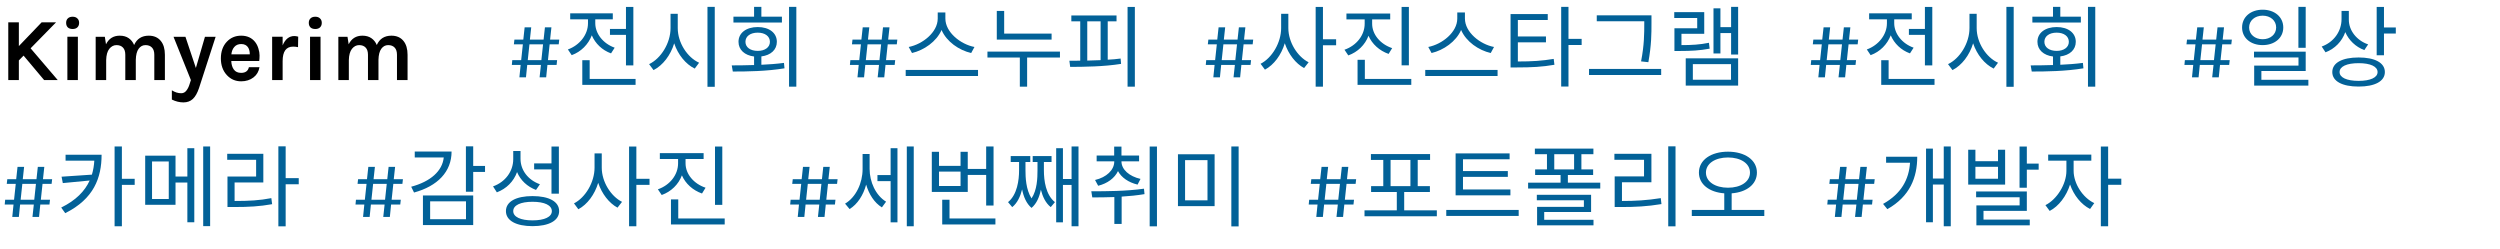<svg width="281" height="28" viewBox="0 0 281 28" fill="none" xmlns="http://www.w3.org/2000/svg">
<path d="M2.12 2.51V5.18L4.68 2.51H6.3L3.44 5.43L6.49 9H4.96L2.65 6.25L2.12 6.79V9H0.93V2.51H2.12ZM7.573 4.13H8.753V9H7.573V4.13ZM7.433 2.57C7.433 2.357 7.496 2.19 7.623 2.07C7.75 1.943 7.93 1.88 8.163 1.88C8.39 1.88 8.566 1.943 8.693 2.07C8.826 2.19 8.893 2.357 8.893 2.57C8.893 2.783 8.826 2.953 8.693 3.08C8.566 3.2 8.39 3.26 8.163 3.26C7.93 3.26 7.75 3.2 7.623 3.08C7.496 2.953 7.433 2.783 7.433 2.57ZM15.074 5.06C15.388 4.36 15.938 4.01 16.724 4.01C17.304 4.01 17.754 4.207 18.074 4.6C18.381 4.973 18.534 5.493 18.534 6.16V9H17.344V6.16C17.344 5.8 17.258 5.53 17.084 5.35C16.911 5.163 16.668 5.07 16.354 5.07C16.041 5.07 15.784 5.207 15.584 5.48C15.384 5.753 15.278 6.167 15.264 6.72V9H14.084V6.16C14.084 5.8 13.998 5.53 13.824 5.35C13.651 5.163 13.408 5.07 13.094 5.07C12.781 5.07 12.511 5.21 12.284 5.49C12.064 5.77 11.948 6.19 11.934 6.75V9H10.754V4.14H11.784L11.914 4.98C12.234 4.333 12.748 4.01 13.454 4.01C13.861 4.01 14.198 4.103 14.464 4.29C14.738 4.477 14.941 4.733 15.074 5.06ZM20.846 4.14L22.016 7.64L23.036 4.14H24.236L22.376 9.88C22.183 10.46 21.946 10.877 21.666 11.13C21.393 11.383 21.043 11.51 20.616 11.51C20.183 11.51 19.75 11.403 19.316 11.19V10.15C19.663 10.37 20.013 10.48 20.366 10.48C20.6 10.48 20.79 10.387 20.936 10.2C21.09 10.013 21.213 9.77 21.306 9.47L21.456 9L19.506 4.14H20.846ZM28.675 4.72C28.842 4.933 28.965 5.18 29.046 5.46C29.132 5.74 29.175 5.997 29.175 6.23C29.175 6.463 29.162 6.673 29.136 6.86H25.995C26.009 7.253 26.105 7.573 26.285 7.82C26.465 8.067 26.739 8.19 27.105 8.19C27.592 8.19 27.882 7.977 27.976 7.55H29.166C29.085 8.037 28.862 8.42 28.495 8.7C28.116 8.993 27.652 9.14 27.105 9.14C26.465 9.14 25.929 8.907 25.495 8.44C25.049 7.953 24.826 7.33 24.826 6.57C24.826 5.79 25.049 5.163 25.495 4.69C25.922 4.237 26.459 4.01 27.105 4.01C27.779 4.01 28.302 4.247 28.675 4.72ZM27.116 4.95C26.782 4.95 26.522 5.06 26.335 5.28C26.149 5.493 26.039 5.77 26.006 6.11H28.076C28.076 5.583 27.909 5.23 27.576 5.05C27.449 4.983 27.296 4.95 27.116 4.95ZM31.768 5.1C32.062 4.4 32.502 4.05 33.088 4.05C33.202 4.05 33.345 4.073 33.518 4.12L33.498 5.3C33.312 5.26 33.128 5.24 32.948 5.24C32.161 5.24 31.768 5.783 31.768 6.87V9H30.588V4.13H31.768V5.1ZM34.848 4.13H36.028V9H34.848V4.13ZM34.708 2.57C34.708 2.357 34.772 2.19 34.898 2.07C35.025 1.943 35.205 1.88 35.438 1.88C35.665 1.88 35.842 1.943 35.968 2.07C36.102 2.19 36.168 2.357 36.168 2.57C36.168 2.783 36.102 2.953 35.968 3.08C35.842 3.2 35.665 3.26 35.438 3.26C35.205 3.26 35.025 3.2 34.898 3.08C34.772 2.953 34.708 2.783 34.708 2.57ZM42.35 5.06C42.663 4.36 43.213 4.01 44 4.01C44.58 4.01 45.03 4.207 45.35 4.6C45.656 4.973 45.81 5.493 45.81 6.16V9H44.62V6.16C44.62 5.8 44.533 5.53 44.36 5.35C44.186 5.163 43.943 5.07 43.63 5.07C43.316 5.07 43.06 5.207 42.86 5.48C42.66 5.753 42.553 6.167 42.54 6.72V9H41.36V6.16C41.36 5.8 41.273 5.53 41.1 5.35C40.926 5.163 40.683 5.07 40.37 5.07C40.056 5.07 39.786 5.21 39.56 5.49C39.34 5.77 39.223 6.19 39.21 6.75V9H38.03V4.14H39.06L39.19 4.98C39.51 4.333 40.023 4.01 40.73 4.01C41.136 4.01 41.473 4.103 41.74 4.29C42.013 4.477 42.216 4.733 42.35 5.06Z" fill="black"/>
<path d="M60.8 7.3H59.26L59.12 8.69H58.38L58.52 7.3H57.53L57.58 6.76H58.58L58.77 4.98H57.76L57.82 4.45H58.82L58.97 3.07H59.71L59.56 4.45H61.1L61.25 3.07H61.98L61.83 4.45H62.86L62.8 4.98H61.78L61.59 6.76H62.62L62.56 7.3H61.53L61.39 8.69H60.65L60.8 7.3ZM59.32 6.76H60.85L61.04 4.98H59.51L59.32 6.76ZM68.559 3.25V3.92H70.359V7.35H71.189V0.78H70.359V3.25H68.559ZM69.09 5.36C67.79 4.9 66.909 3.78 66.909 2.61V2.17H68.879V1.5H64.09V2.17H66.09V2.62C66.09 3.89 65.159 5.08 63.83 5.56L64.26 6.2C65.309 5.82 66.129 4.99 66.519 3.97C66.909 4.89 67.68 5.64 68.68 6L69.09 5.36ZM66.279 8.87V6.77H65.45V9.54H71.439V8.87H66.279ZM76.179 1.55H75.369V3.16C75.369 4.86 74.279 6.58 72.959 7.21L73.459 7.88C74.509 7.34 75.369 6.22 75.779 4.87C76.209 6.15 77.069 7.21 78.089 7.71L78.579 7.05C77.249 6.45 76.179 4.8 76.179 3.16V1.55ZM79.519 0.77V9.76H80.339V0.77H79.519ZM87.888 1.87H85.578V0.77H84.758V1.87H82.438V2.53H87.888V1.87ZM83.788 4.7C83.788 4.07 84.348 3.67 85.168 3.67C85.978 3.67 86.538 4.07 86.538 4.7C86.538 5.32 85.978 5.72 85.168 5.72C84.348 5.72 83.788 5.32 83.788 4.7ZM85.578 6.34C86.638 6.21 87.318 5.59 87.318 4.7C87.318 3.69 86.448 3.04 85.168 3.04C83.888 3.04 83.008 3.69 83.008 4.7C83.008 5.6 83.698 6.22 84.758 6.35V7.31C83.868 7.34 83.008 7.35 82.248 7.35L82.368 8.04C84.018 8.04 86.178 8.01 88.178 7.68L88.118 7.07C87.298 7.18 86.428 7.24 85.578 7.28V6.34ZM88.688 0.77V9.74H89.508V0.77H88.688Z" fill="#026198"/>
<path d="M98.8 7.3H97.26L97.12 8.69H96.38L96.52 7.3H95.53L95.58 6.76H96.58L96.77 4.98H95.76L95.82 4.45H96.82L96.97 3.07H97.71L97.56 4.45H99.1L99.25 3.07H99.98L99.83 4.45H100.86L100.8 4.98H99.78L99.59 6.76H100.62L100.56 7.3H99.53L99.39 8.69H98.65L98.8 7.3ZM97.32 6.76H98.85L99.04 4.98H97.51L97.32 6.76ZM109.53 5.28C107.96 4.98 106.26 3.62 106.26 2.09V1.4H105.4V2.09C105.4 3.62 103.71 4.97 102.14 5.28L102.51 5.96C103.86 5.64 105.26 4.68 105.83 3.37C106.4 4.69 107.8 5.65 109.16 5.96L109.53 5.28ZM101.8 7.86V8.54H109.93V7.86H101.8ZM118.199 3.78H112.869V1.23H112.039V4.45H118.199V3.78ZM119.139 5.8H110.989V6.47H114.629V9.74H115.449V6.47H119.139V5.8ZM122.208 2.4H123.708V6.76C123.198 6.78 122.698 6.8 122.208 6.81V2.4ZM124.508 2.4H125.498V1.74H120.418V2.4H121.418V6.82C120.988 6.83 120.578 6.83 120.198 6.83L120.288 7.52C121.918 7.51 124.078 7.49 126.008 7.18L125.958 6.58C125.488 6.64 124.998 6.69 124.508 6.71V2.4ZM126.738 0.78V9.74H127.558V0.78H126.738Z" fill="#026198"/>
<path d="M138.8 7.3H137.26L137.12 8.69H136.38L136.52 7.3H135.53L135.58 6.76H136.58L136.77 4.98H135.76L135.82 4.45H136.82L136.97 3.07H137.71L137.56 4.45H139.1L139.25 3.07H139.98L139.83 4.45H140.86L140.8 4.98H139.78L139.59 6.76H140.62L140.56 7.3H139.53L139.39 8.69H138.65L138.8 7.3ZM137.32 6.76H138.85L139.04 4.98H137.51L137.32 6.76ZM144.81 1.55H144V3.16C144 4.79 142.98 6.51 141.69 7.17L142.18 7.83C143.19 7.29 144.02 6.17 144.41 4.86C144.82 6.09 145.63 7.14 146.58 7.65L147.09 7C145.83 6.37 144.81 4.74 144.81 3.16V1.55ZM150.18 4.41H148.7V0.78H147.88V9.74H148.7V5.09H150.18V4.41ZM158.359 0.78H157.539V7.34H158.359V0.78ZM156.479 5.41C155.159 4.97 154.229 3.88 154.229 2.67V2.18H156.259V1.52H151.339V2.18H153.389V2.67C153.389 3.95 152.479 5.12 151.119 5.59L151.549 6.23C152.609 5.85 153.439 5.04 153.819 4.02C154.229 4.96 155.049 5.7 156.079 6.06L156.479 5.41ZM153.409 8.87V6.72H152.589V9.54H158.629V8.87H153.409ZM167.928 5.28C166.358 4.98 164.658 3.62 164.658 2.09V1.4H163.798V2.09C163.798 3.62 162.108 4.97 160.538 5.28L160.908 5.96C162.258 5.64 163.658 4.68 164.228 3.37C164.798 4.69 166.198 5.65 167.558 5.96L167.928 5.28ZM160.198 7.86V8.54H168.328V7.86H160.198ZM170.607 4.76H173.767V4.1H170.607V2.25H173.967V1.58H169.787V7.58H170.487C172.177 7.58 173.337 7.52 174.717 7.28L174.637 6.62C173.317 6.84 172.197 6.91 170.607 6.91V4.76ZM177.777 4.37H176.297V0.77H175.477V9.73H176.297V5.06H177.777V4.37ZM184.816 2.62C184.816 3.73 184.816 5.07 184.456 6.9L185.276 6.99C185.626 5.05 185.626 3.76 185.626 2.62V1.72H179.476V2.39H184.816V2.62ZM178.606 7.75V8.43H186.716V7.75H178.606ZM192.086 4.81C191.036 5.02 190.156 5.07 188.996 5.07V3.8H191.556V1.36H188.186V2.02H190.766V3.18H188.206V5.73H188.796C190.086 5.73 191.026 5.68 192.166 5.47L192.086 4.81ZM190.276 7.21H194.566V8.96H190.276V7.21ZM189.476 9.62H195.366V6.56H189.476V9.62ZM194.576 0.77V3.05H193.376V0.94H192.596V6.01H193.376V3.72H194.576V6.13H195.366V0.77H194.576Z" fill="#026198"/>
<path d="M206.8 7.3H205.26L205.12 8.69H204.38L204.52 7.3H203.53L203.58 6.76H204.58L204.77 4.98H203.76L203.82 4.45H204.82L204.97 3.07H205.71L205.56 4.45H207.1L207.25 3.07H207.98L207.83 4.45H208.86L208.8 4.98H207.78L207.59 6.76H208.62L208.56 7.3H207.53L207.39 8.69H206.65L206.8 7.3ZM205.32 6.76H206.85L207.04 4.98H205.51L205.32 6.76ZM214.56 3.25V3.92H216.36V7.35H217.19V0.78H216.36V3.25H214.56ZM215.09 5.36C213.79 4.9 212.91 3.78 212.91 2.61V2.17H214.88V1.5H210.09V2.17H212.09V2.62C212.09 3.89 211.16 5.08 209.83 5.56L210.26 6.2C211.31 5.82 212.13 4.99 212.52 3.97C212.91 4.89 213.68 5.64 214.68 6L215.09 5.36ZM212.28 8.87V6.77H211.45V9.54H217.44V8.87H212.28ZM222.179 1.55H221.369V3.16C221.369 4.86 220.279 6.58 218.959 7.21L219.459 7.88C220.509 7.34 221.369 6.22 221.779 4.87C222.209 6.15 223.069 7.21 224.089 7.71L224.579 7.05C223.249 6.45 222.179 4.8 222.179 3.16V1.55ZM225.519 0.77V9.76H226.339V0.77H225.519ZM233.888 1.87H231.578V0.77H230.758V1.87H228.438V2.53H233.888V1.87ZM229.788 4.7C229.788 4.07 230.348 3.67 231.168 3.67C231.978 3.67 232.538 4.07 232.538 4.7C232.538 5.32 231.978 5.72 231.168 5.72C230.348 5.72 229.788 5.32 229.788 4.7ZM231.578 6.34C232.638 6.21 233.318 5.59 233.318 4.7C233.318 3.69 232.448 3.04 231.168 3.04C229.888 3.04 229.008 3.69 229.008 4.7C229.008 5.6 229.698 6.22 230.758 6.35V7.31C229.868 7.34 229.008 7.35 228.248 7.35L228.368 8.04C230.018 8.04 232.178 8.01 234.178 7.68L234.118 7.07C233.298 7.18 232.428 7.24 231.578 7.28V6.34ZM234.688 0.77V9.74H235.508V0.77H234.688Z" fill="#026198"/>
<path d="M248.8 7.3H247.26L247.12 8.69H246.38L246.52 7.3H245.53L245.58 6.76H246.58L246.77 4.98H245.76L245.82 4.45H246.82L246.97 3.07H247.71L247.56 4.45H249.1L249.25 3.07H249.98L249.83 4.45H250.86L250.8 4.98H249.78L249.59 6.76H250.62L250.56 7.3H249.53L249.39 8.69H248.65L248.8 7.3ZM247.32 6.76H248.85L249.04 4.98H247.51L247.32 6.76ZM259.16 0.77H258.34V5.37H259.16V0.77ZM252.8 3.09C252.8 2.31 253.45 1.76 254.32 1.76C255.2 1.76 255.84 2.31 255.84 3.09C255.84 3.86 255.2 4.41 254.32 4.41C253.45 4.41 252.8 3.86 252.8 3.09ZM256.64 3.09C256.64 1.9 255.66 1.09 254.32 1.09C252.98 1.09 252.01 1.9 252.01 3.09C252.01 4.27 252.98 5.07 254.32 5.07C255.66 5.07 256.64 4.27 256.64 3.09ZM254.18 8.97V7.98H259.16V5.81H253.35V6.46H258.35V7.37H253.37V9.62H259.46V8.97H254.18ZM266.179 4.99C264.889 4.55 264.009 3.43 264.009 2.22V1.23H263.189V2.15C263.189 3.52 262.319 4.74 260.959 5.23L261.389 5.88C262.439 5.48 263.239 4.66 263.609 3.61C264.009 4.53 264.779 5.27 265.749 5.63L266.179 4.99ZM265.109 9.09C263.779 9.09 262.969 8.72 262.969 8.1C262.969 7.47 263.779 7.1 265.109 7.1C266.429 7.1 267.239 7.47 267.239 8.1C267.239 8.72 266.429 9.09 265.109 9.09ZM265.109 6.46C263.279 6.46 262.149 7.05 262.149 8.1C262.149 9.14 263.279 9.73 265.109 9.73C266.929 9.73 268.059 9.14 268.059 8.1C268.059 7.05 266.929 6.46 265.109 6.46ZM267.959 3.09V0.78H267.139V6.21H267.959V3.77H269.289V3.09H267.959Z" fill="#026198"/>
<path d="M3.8 22.989H2.26L2.12 24.38H1.38L1.52 22.989H0.53L0.58 22.45H1.58L1.77 20.669H0.76L0.82 20.14H1.82L1.97 18.759H2.71L2.56 20.14H4.1L4.25 18.759H4.98L4.83 20.14H5.86L5.8 20.669H4.78L4.59 22.45H5.62L5.56 22.989H4.53L4.39 24.38H3.65L3.8 22.989ZM2.32 22.45H3.85L4.04 20.669H2.51L2.32 22.45ZM7.37 17.39V18.059H10.6C10.569 18.61 10.479 19.13 10.329 19.63L6.92 19.86L7.06 20.579L10.079 20.29C9.53 21.489 8.54 22.509 6.88 23.329L7.33 23.959C10.54 22.36 11.419 19.989 11.419 17.39H7.37ZM15.139 20.099H13.7V16.459H12.88V25.43H13.7V20.779H15.139V20.099ZM18.969 22.369H17.089V18.149H18.969V22.369ZM21.059 19.84H19.729V17.5H16.319V23.02H19.729V20.52H21.059V24.98H21.839V16.66H21.059V19.84ZM22.839 16.459V25.419H23.619V16.459H22.839ZM26.368 20.509H29.598V17.29H25.538V17.959H28.788V19.84H25.568V23.27H26.278C27.988 23.27 29.188 23.2 30.588 22.95L30.498 22.27C29.158 22.529 27.998 22.59 26.368 22.59V20.509ZM33.578 20.02H32.108V16.45H31.288V25.439H32.108V20.709H33.578V20.02Z" fill="#026198"/>
<path d="M43.229 22.989H41.689L41.549 24.38H40.809L40.949 22.989H39.959L40.009 22.45H41.009L41.199 20.669H40.189L40.249 20.14H41.249L41.399 18.759H42.139L41.989 20.14H43.529L43.679 18.759H44.409L44.259 20.14H45.289L45.229 20.669H44.209L44.019 22.45H45.049L44.989 22.989H43.959L43.819 24.38H43.079L43.229 22.989ZM41.749 22.45H43.279L43.469 20.669H41.939L41.749 22.45ZM46.618 17.029V17.7H49.878C49.718 19.22 48.408 20.399 46.218 20.989L46.538 21.64C49.178 20.919 50.758 19.309 50.758 17.029H46.618ZM48.348 22.63H52.378V24.64H48.348V22.63ZM47.538 25.299H53.188V21.97H47.538V25.299ZM54.518 18.649H53.188V16.45H52.368V21.549H53.188V19.329H54.518V18.649ZM61.987 21.77H62.817V16.47H61.987V18.369H60.037V19.04H61.987V21.77ZM60.687 20.709C59.377 20.25 58.507 19.14 58.507 17.86V16.97H57.687V17.89C57.687 19.259 56.797 20.459 55.417 20.95L55.847 21.619C56.927 21.209 57.737 20.399 58.117 19.34C58.507 20.27 59.267 20.98 60.247 21.349L60.687 20.709ZM59.857 24.77C58.507 24.77 57.687 24.38 57.687 23.73C57.687 23.07 58.507 22.68 59.857 22.68C61.207 22.68 62.027 23.07 62.027 23.73C62.027 24.38 61.207 24.77 59.857 24.77ZM59.857 22.04C58.017 22.04 56.867 22.649 56.867 23.73C56.867 24.799 58.017 25.419 59.857 25.419C61.697 25.419 62.847 24.799 62.847 23.73C62.847 22.649 61.697 22.04 59.857 22.04ZM67.637 17.239H66.827V18.849C66.827 20.48 65.807 22.2 64.517 22.86L65.007 23.52C66.017 22.98 66.847 21.86 67.237 20.549C67.647 21.779 68.457 22.829 69.407 23.34L69.917 22.689C68.657 22.059 67.637 20.43 67.637 18.849V17.239ZM73.007 20.099H71.527V16.47H70.707V25.43H71.527V20.779H73.007V20.099ZM81.186 16.47H80.366V23.029H81.186V16.47ZM79.306 21.099C77.986 20.66 77.056 19.57 77.056 18.36V17.869H79.086V17.209H74.166V17.869H76.216V18.36C76.216 19.64 75.306 20.809 73.946 21.279L74.376 21.919C75.436 21.54 76.266 20.73 76.646 19.709C77.056 20.649 77.876 21.39 78.906 21.75L79.306 21.099ZM76.236 24.559V22.41H75.416V25.23H81.456V24.559H76.236Z" fill="#026198"/>
<path d="M92.086 22.989H90.546L90.406 24.38H89.666L89.806 22.989H88.816L88.866 22.45H89.866L90.056 20.669H89.046L89.106 20.14H90.106L90.256 18.759H90.996L90.846 20.14H92.386L92.536 18.759H93.266L93.116 20.14H94.146L94.086 20.669H93.066L92.876 22.45H93.906L93.846 22.989H92.816L92.676 24.38H91.936L92.086 22.989ZM90.606 22.45H92.136L92.326 20.669H90.796L90.606 22.45ZM97.745 17.309H96.955V19.02C96.955 20.559 96.215 22.169 94.985 22.89L95.495 23.5C96.385 22.95 97.035 21.939 97.355 20.75C97.675 21.84 98.275 22.79 99.125 23.309L99.595 22.669C98.415 21.95 97.745 20.43 97.745 18.989V17.309ZM100.105 19.68H98.625V20.36H100.105V24.989H100.875V16.66H100.105V19.68ZM101.925 16.459V25.43H102.705V16.459H101.925ZM107.965 20.91H105.545V19.29H107.965V20.91ZM108.775 19.66H110.845V23.099H111.675V16.459H110.845V18.989H108.775V17.059H107.965V18.64H105.545V17.059H104.735V21.57H108.775V19.66ZM106.725 24.559V22.45H105.905V25.23H111.885V24.559H106.725ZM117.334 18.209H118.194V17.54H116.074V18.209H116.614V19.149C116.614 20.02 116.574 21.36 115.944 22.299C115.304 21.299 115.264 19.899 115.264 19.149V18.209H115.804V17.54H113.604V18.209H114.544V19.149C114.544 20.25 114.334 21.88 113.304 22.72L113.774 23.279C114.354 22.82 114.684 22.079 114.884 21.29C115.044 22.099 115.364 22.88 115.944 23.369C116.524 22.88 116.834 22.119 116.994 21.32C117.194 22.11 117.524 22.82 118.104 23.279L118.574 22.72C117.544 21.899 117.334 20.299 117.334 19.149V18.209ZM120.444 16.459V20.119H119.474V16.66H118.714V24.989H119.474V20.79H120.444V25.43H121.224V16.459H120.444ZM123.433 20.88C124.483 20.619 125.283 20.02 125.663 19.23C126.053 19.959 126.833 20.5 127.863 20.75L128.193 20.11C126.923 19.82 126.053 19.049 126.053 18.149V18.13H128.033V17.48H126.053V16.48H125.233V17.48H123.263V18.13H125.243V18.149C125.243 19.11 124.373 19.93 123.083 20.23L123.433 20.88ZM128.583 21.209C126.623 21.489 124.373 21.5 122.663 21.5L122.773 22.189C123.523 22.189 124.373 22.18 125.253 22.149V25.169H126.073V22.099C126.923 22.049 127.803 21.959 128.643 21.82L128.583 21.209ZM129.223 16.47V25.439H130.043V16.47H129.223ZM132.402 17.34V23.169H136.522V17.34H132.402ZM135.722 18V22.52H133.202V18H135.722ZM138.402 16.459V25.45H139.222V16.459H138.402Z" fill="#026198"/>
<path d="M150.371 22.989H148.831L148.691 24.38H147.951L148.091 22.989H147.101L147.151 22.45H148.151L148.341 20.669H147.331L147.391 20.14H148.391L148.541 18.759H149.281L149.131 20.14H150.671L150.821 18.759H151.551L151.401 20.14H152.431L152.371 20.669H151.351L151.161 22.45H152.191L152.131 22.989H151.101L150.961 24.38H150.221L150.371 22.989ZM148.891 22.45H150.421L150.611 20.669H149.081L148.891 22.45ZM156.301 17.98H158.531V20.919H156.301V17.98ZM157.831 23.64V21.579H160.721V20.919H159.351V17.98H160.741V17.32H154.091V17.98H155.481V20.919H154.111V21.579H157.001V23.64H153.371V24.309H161.501V23.64H157.831ZM169.77 21.299H164.44V19.88H169.48V19.23H164.44V17.899H169.68V17.239H163.61V21.959H169.77V21.299ZM162.56 23.599V24.27H170.7V23.599H162.56ZM173.569 23.829H178.839V21.899H172.739V22.509H178.029V23.25H172.769V25.329H179.109V24.709H173.569V23.829ZM174.699 17.329H176.929V19.04H174.699V17.329ZM176.229 20.529V19.669H179.069V19.04H177.749V17.329H179.099V16.7H172.519V17.329H173.879V19.04H172.549V19.669H175.409V20.529H171.759V21.189H179.869V20.529H176.229ZM182.309 20.489H185.619V17.29H181.459V17.959H184.789V19.829H181.489V23.27H182.229C183.769 23.27 185.129 23.209 186.749 22.939L186.669 22.27C185.099 22.52 183.779 22.59 182.309 22.59V20.489ZM187.509 16.45V25.439H188.329V16.45H187.509ZM191.748 19.399C191.748 18.369 192.798 17.7 194.228 17.7C195.658 17.7 196.698 18.369 196.698 19.399C196.698 20.43 195.658 21.099 194.228 21.099C192.798 21.099 191.748 20.43 191.748 19.399ZM194.638 23.599V21.73C196.308 21.61 197.478 20.72 197.478 19.399C197.478 17.97 196.118 17.049 194.228 17.049C192.328 17.049 190.958 17.97 190.958 19.399C190.958 20.72 192.138 21.61 193.808 21.73V23.599H190.158V24.279H198.308V23.599H194.638Z" fill="#026198"/>
<path d="M208.657 22.989H207.117L206.977 24.38H206.237L206.377 22.989H205.387L205.437 22.45H206.437L206.627 20.669H205.617L205.677 20.14H206.677L206.827 18.759H207.567L207.417 20.14H208.957L209.107 18.759H209.837L209.687 20.14H210.717L210.657 20.669H209.637L209.447 22.45H210.477L210.417 22.989H209.387L209.247 24.38H208.507L208.657 22.989ZM207.177 22.45H208.707L208.897 20.669H207.367L207.177 22.45ZM211.997 17.619V18.29H214.687C214.567 20.149 213.717 21.77 211.657 22.919L212.137 23.509C214.687 22.07 215.497 19.93 215.497 17.619H211.997ZM218.477 16.459V20.07H217.257V16.7H216.487V24.98H217.257V20.739H218.477V25.43H219.267V16.459H218.477ZM224.576 20.09H222.036V18.75H224.576V20.09ZM225.376 16.829H224.576V18.119H222.036V16.829H221.226V20.75H225.376V16.829ZM222.946 23.7H227.816V21.52H222.116V22.169H227.006V23.09H222.146V25.329H228.146V24.68H222.946V23.7ZM227.816 18.39V16.47H226.996V21.099H227.816V19.07H229.146V18.39H227.816ZM233.075 18.059H235.065V17.38H230.215V18.059H232.265V19.2C232.265 20.72 231.185 22.419 229.905 23.059L230.385 23.709C231.395 23.189 232.265 22.049 232.675 20.739C233.085 21.939 233.925 22.989 234.925 23.489L235.395 22.829C234.095 22.22 233.075 20.63 233.075 19.2V18.059ZM238.435 20.079H236.955V16.47H236.135V25.43H236.955V20.77H238.435V20.079Z" fill="#026198"/>
</svg>
